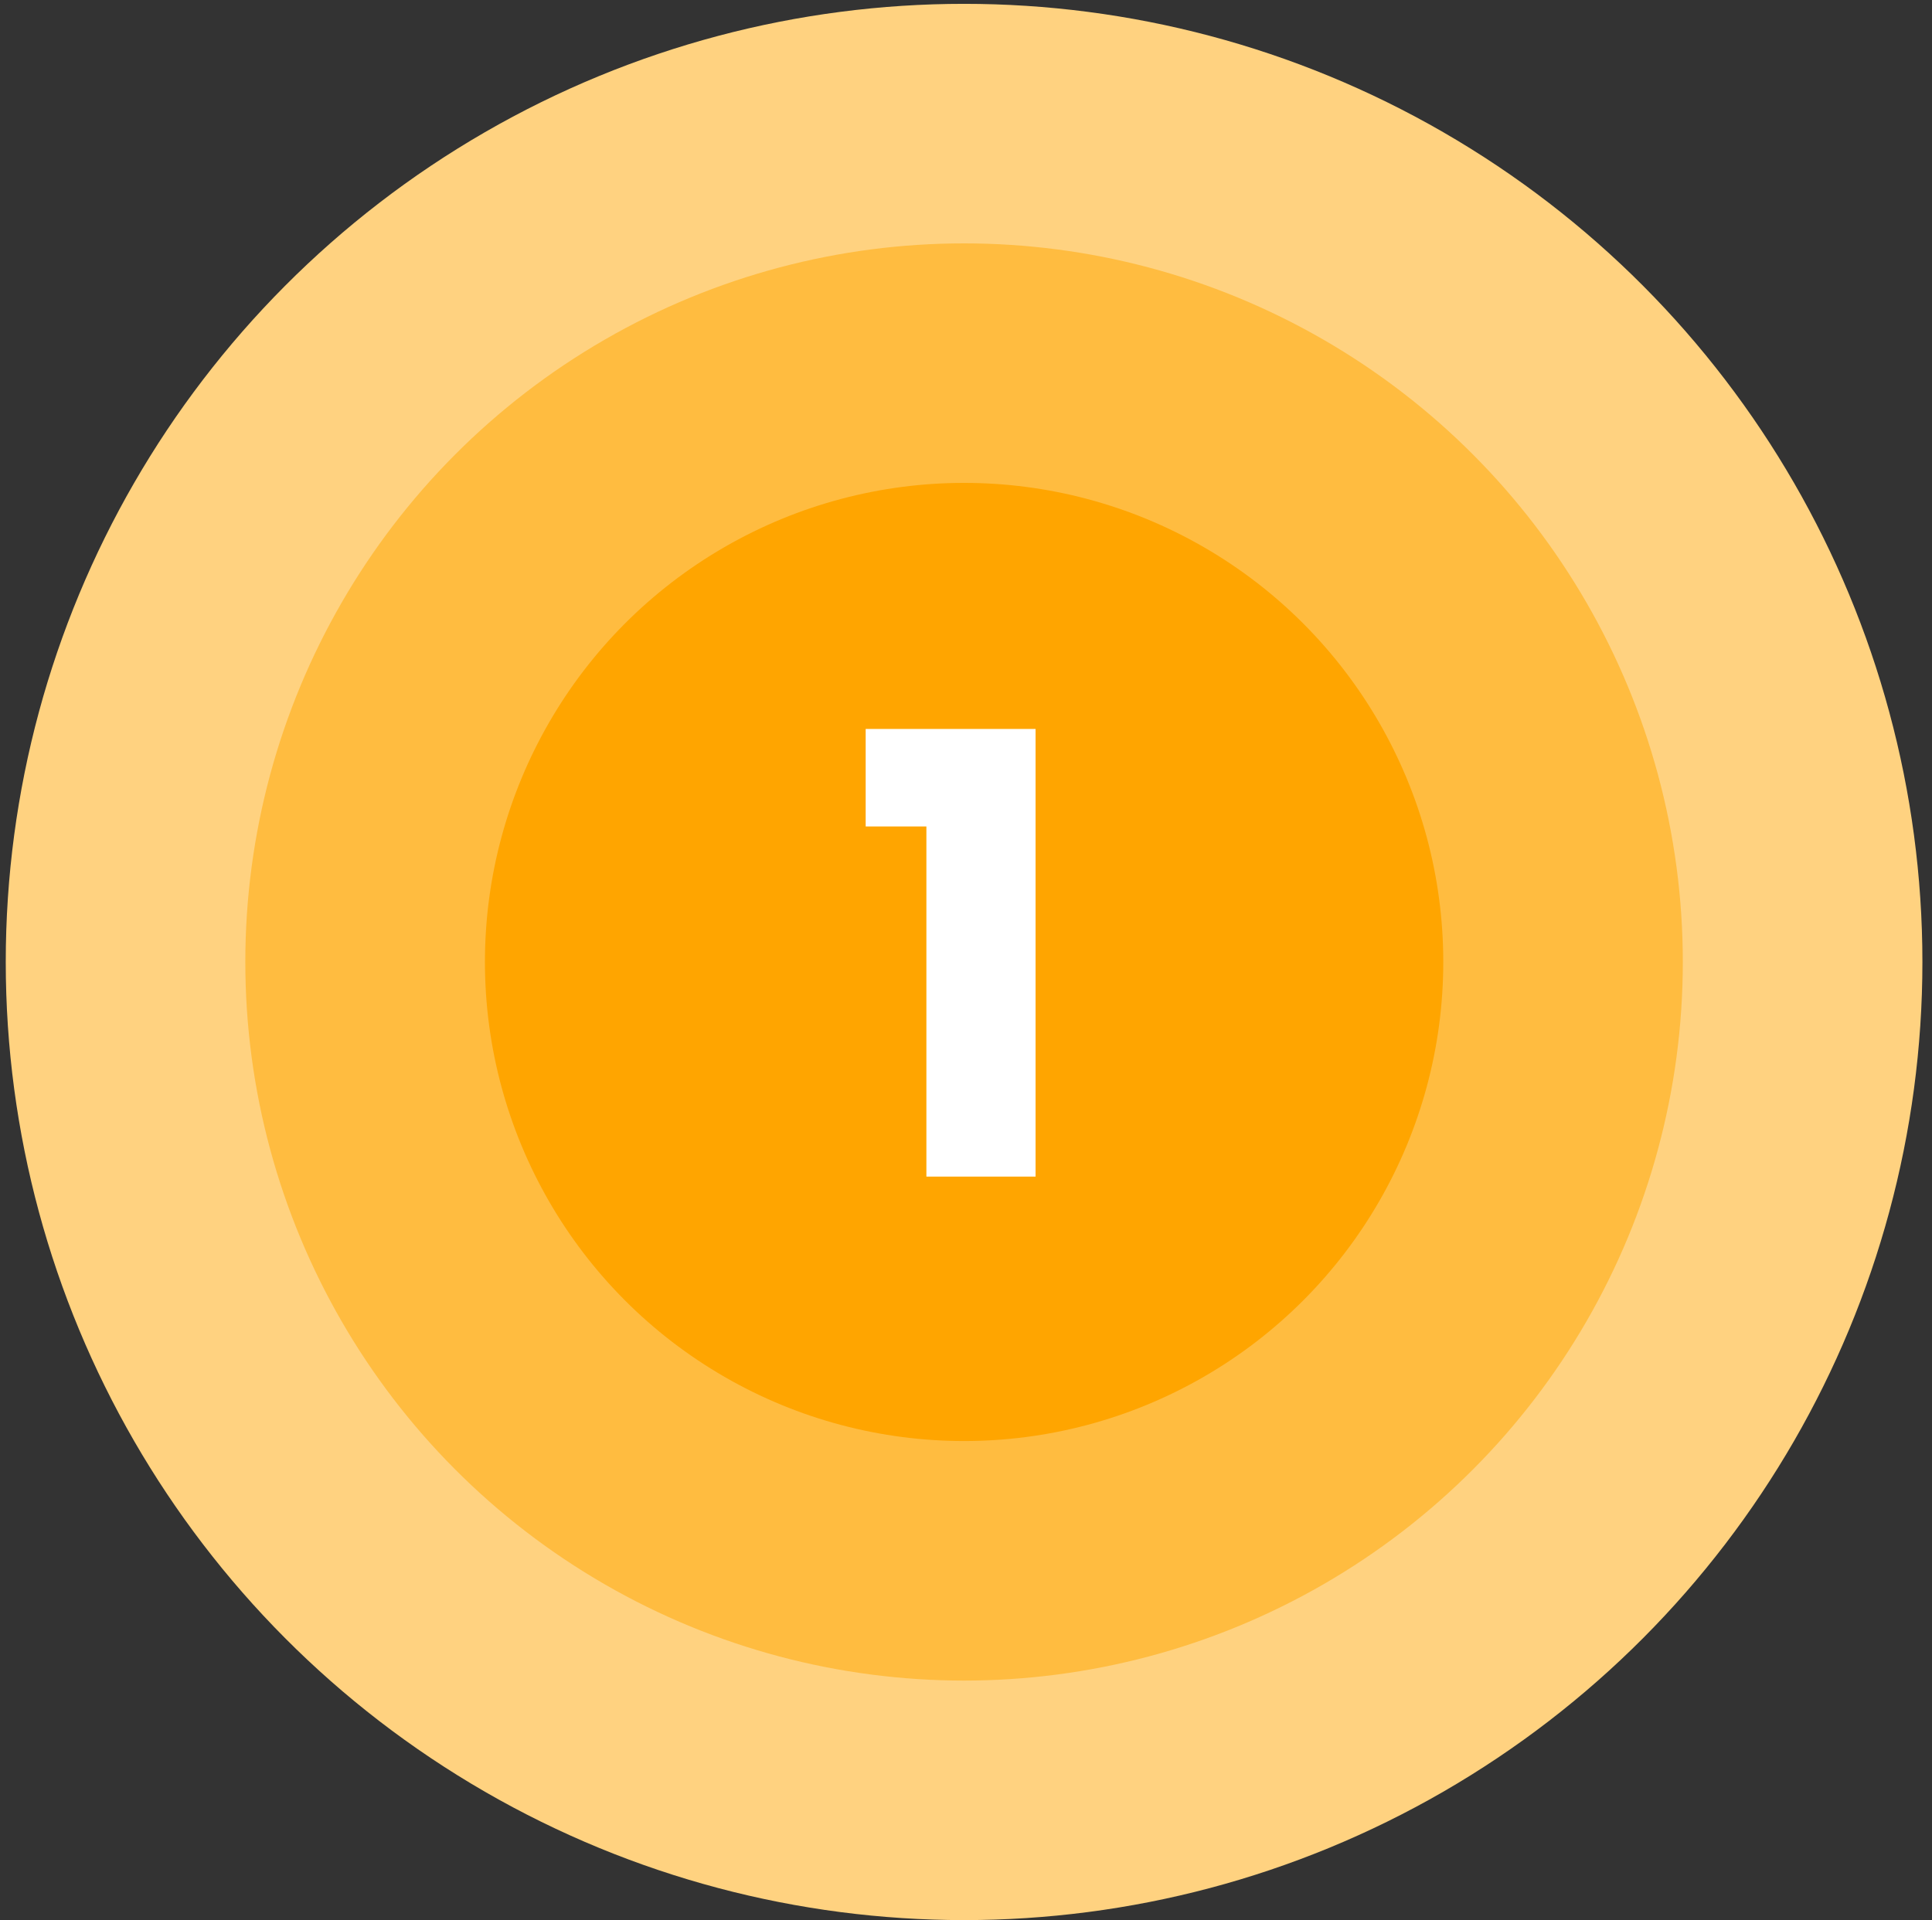<svg width="168" height="167" viewBox="0 0 168 167" fill="none" xmlns="http://www.w3.org/2000/svg">
<rect x="0" y="0" width="168" height="167" fill="#333333" stroke="none"/>
<circle cx="83.833" cy="83.667" r="83.333" fill="#FFD280"/>
<circle cx="83.832" cy="83.668" r="62.5" fill="#FFBC40"/>
<circle cx="83.835" cy="83.667" r="41.667" fill="#FFA500"/>
<path d="M75.276 71.881V63.401H90.049V102.334H80.556V71.881H75.276Z" fill="white"/>
</svg>
